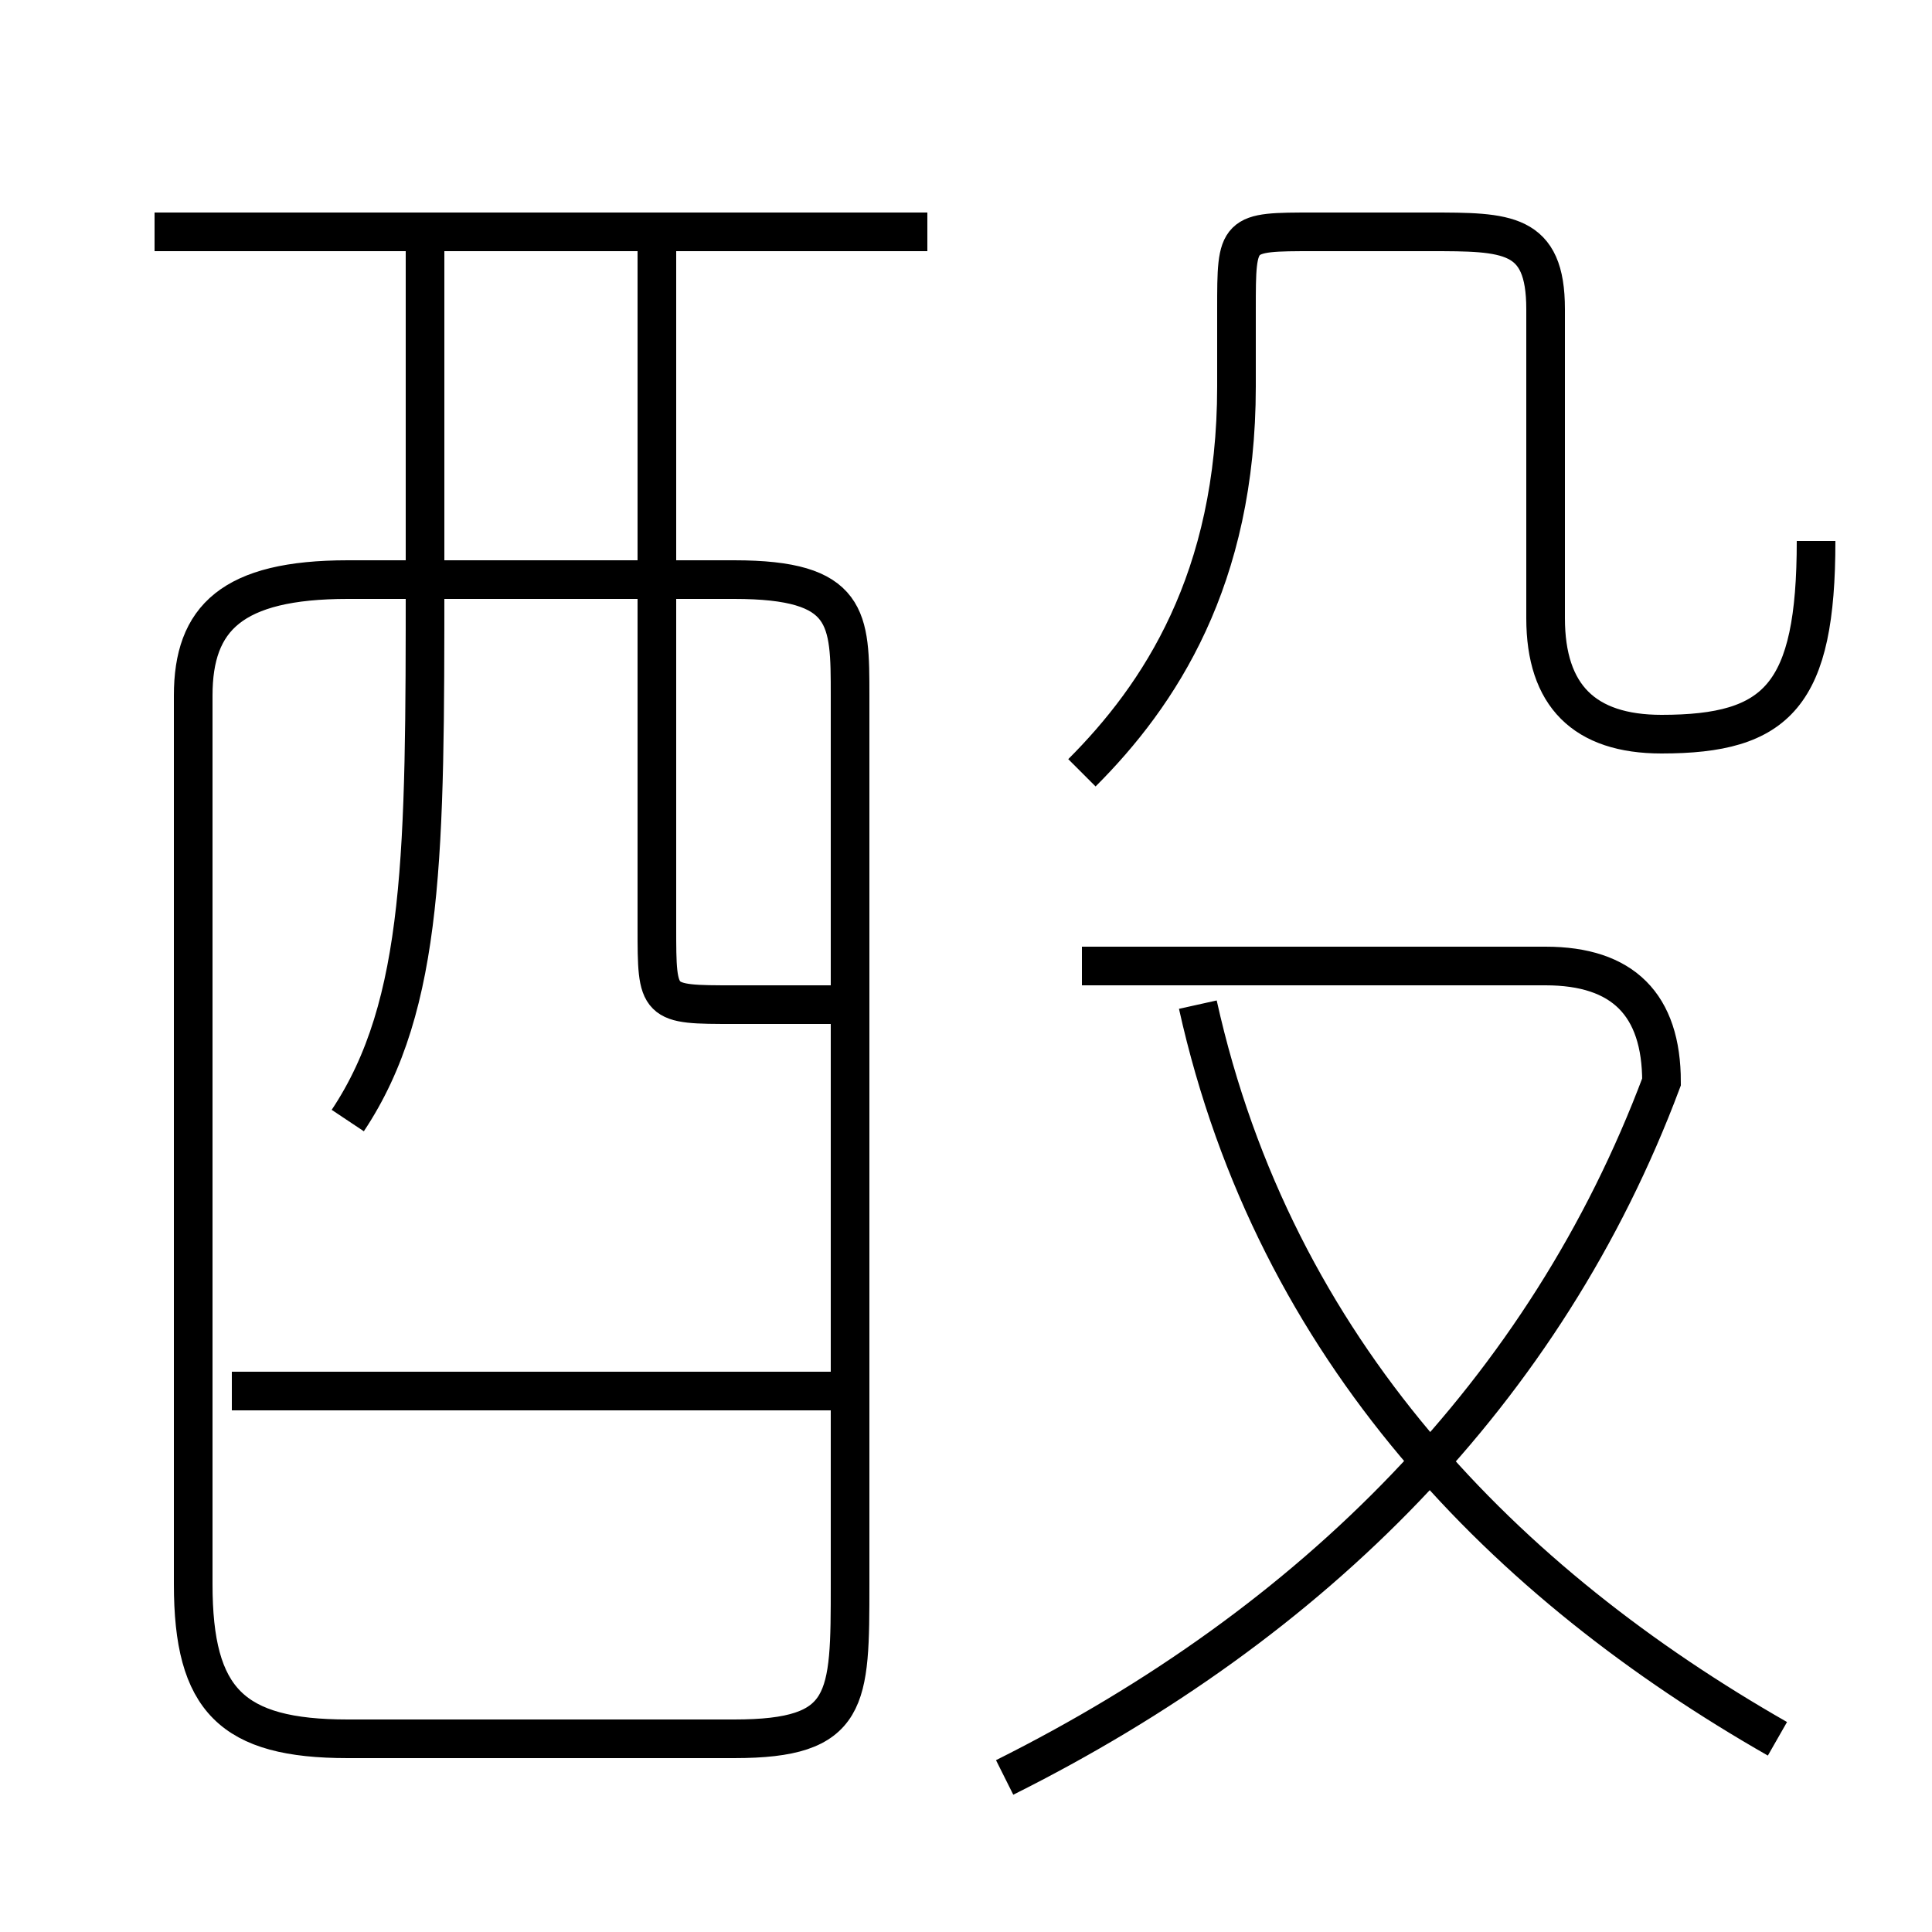 <?xml version='1.0' encoding='utf8'?>
<svg viewBox="0.0 -6.0 50.0 50.0" version="1.1" xmlns="http://www.w3.org/2000/svg">
<rect x="0.0" y="-6.0" width="50.0" height="50.0" fill="#808080" stroke="none"/>
<rect x="-1000" y="-1000" width="2000" height="2000" stroke="white" fill="white"/>
<g style="fill:white;stroke:#000000;  stroke-width:1">
<path d="M 9 1 L 19 1 C 22 1 22 0 22 -3 L 22 -26 C 22 -28 22 -29 19 -29 L 9 -29 C 6 -29 5 -28 5 -26 L 5 -3 C 5 0 6 1 9 1 Z M 22 -8 L 6 -8 M 9 -15 C 11 -18 11 -22 11 -29 L 11 -38 M 26 2 C 34 -2 40 -8 43 -16 C 43 -18 42 -19 40 -19 L 28 -19 M 22 -18 C 21 -18 20 -18 19 -18 C 17 -18 17 -18 17 -20 L 17 -38 M 46 1 C 39 -3 33 -9 31 -18 M 24 -38 L 4 -38 M 28 -24 C 30 -26 32 -29 32 -34 L 32 -36 C 32 -38 32 -38 34 -38 L 37 -38 C 39 -38 40 -38 40 -36 L 40 -28 C 40 -26 41 -25 43 -25 C 46 -25 47 -26 47 -30" transform="translate(0.0 38.0)" />
</g>
</svg>